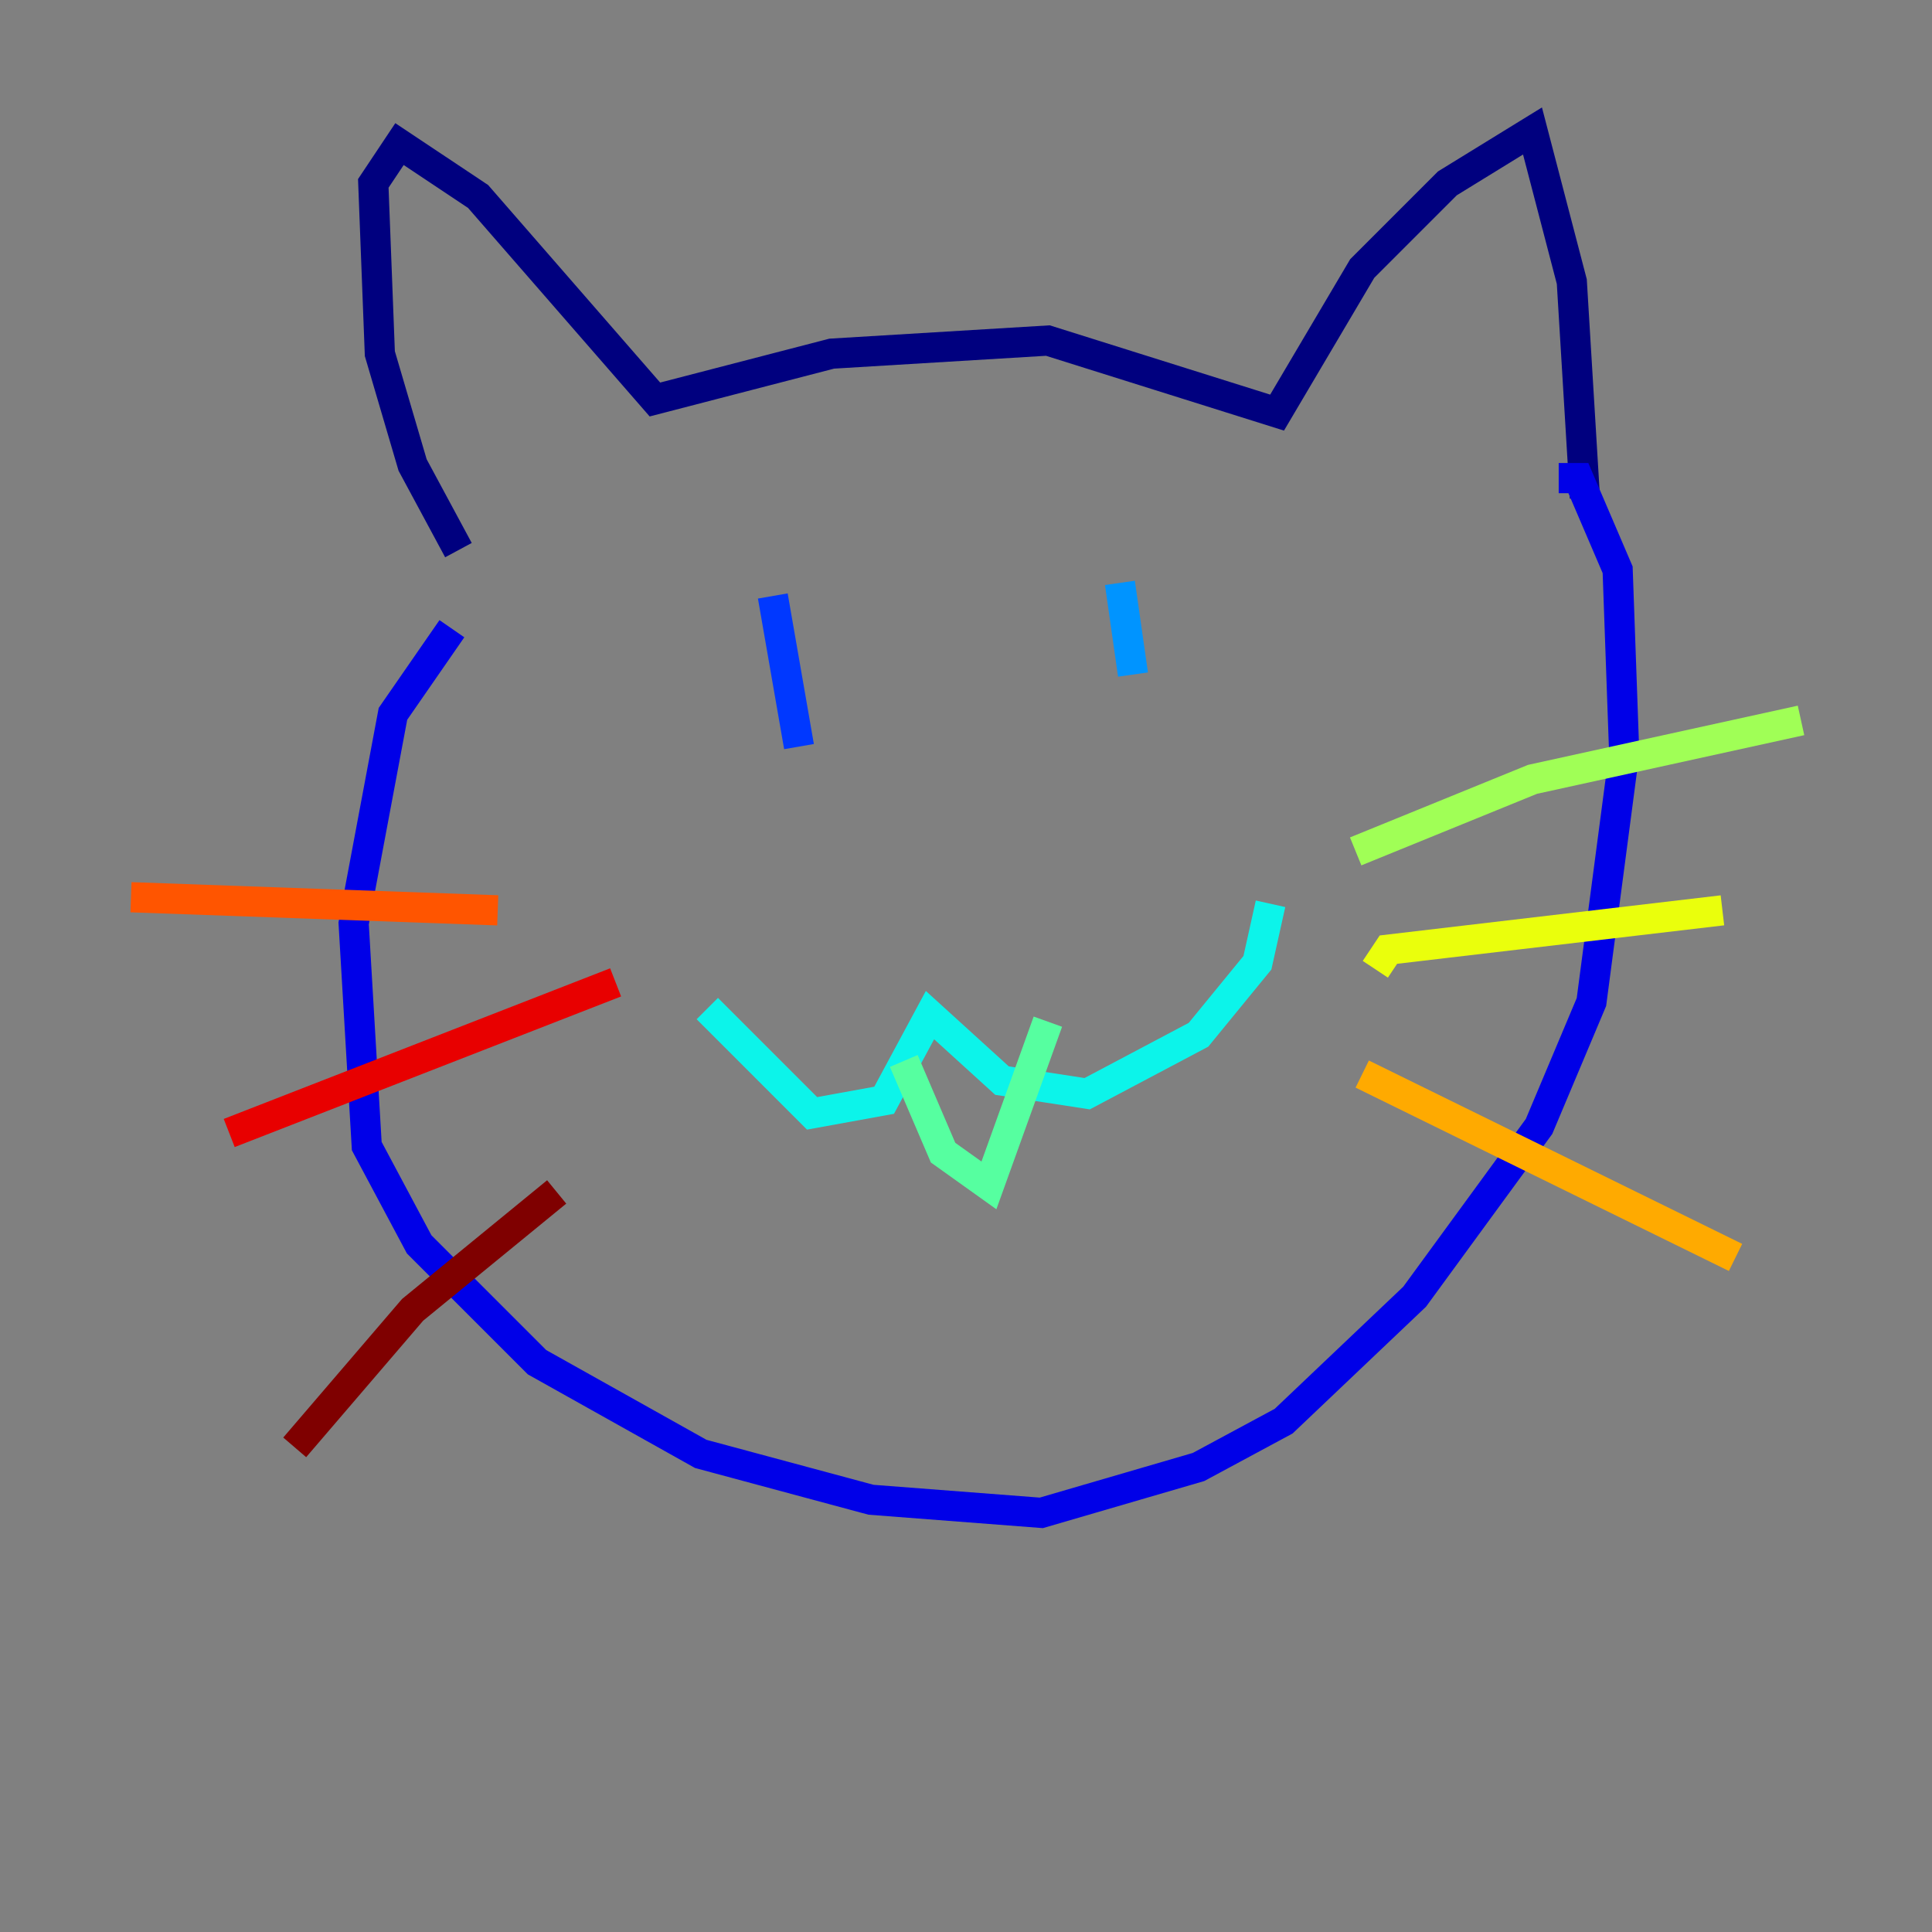 <?xml version="1.0" encoding="utf-8" ?>
<svg baseProfile="tiny" height="128" version="1.2" viewBox="0,0,128,128" width="128" xmlns="http://www.w3.org/2000/svg" xmlns:ev="http://www.w3.org/2001/xml-events" xmlns:xlink="http://www.w3.org/1999/xlink"><rect x="0" y="0" width="128" height="128" fill="#808080" stroke="none"/><defs /><polyline fill="none" points="30.373,36.447 27.336,30.807 25.166,23.43 24.732,12.149 26.468,9.546 31.675,13.017 43.39,26.468 55.105,23.43 69.424,22.563 84.61,27.336 90.251,17.79 95.891,12.149 101.532,8.678 104.136,18.658 105.003,32.976" stroke="#00007f" stroke-width="2" /><polyline fill="none" points="29.939,41.654 26.034,47.295 23.43,61.18 24.298,75.932 27.77,82.441 35.58,90.251 46.427,96.325 57.709,99.363 68.99,100.231 79.403,97.193 85.044,94.156 93.722,85.912 101.966,74.63 105.437,66.386 107.607,49.898 107.173,37.749 104.57,31.675 103.268,31.675" stroke="#0000e8" stroke-width="2" /><polyline fill="none" points="51.2,39.485 52.936,49.464" stroke="#0038ff" stroke-width="2" /><polyline fill="none" points="74.197,38.617 75.064,44.691" stroke="#0094ff" stroke-width="2" /><polyline fill="none" points="46.861,66.82 53.803,73.763 58.576,72.895 61.614,67.254 66.386,71.593 72.027,72.461 79.403,68.556 83.308,63.783 84.176,59.878" stroke="#0cf4ea" stroke-width="2" /><polyline fill="none" points="59.878,70.291 62.481,76.366 65.519,78.536 69.424,67.688" stroke="#56ffa0" stroke-width="2" /><polyline fill="none" points="89.817,56.407 101.532,51.634 119.322,47.729" stroke="#a0ff56" stroke-width="2" /><polyline fill="none" points="91.119,64.217 91.986,62.915 114.115,60.312" stroke="#eaff0c" stroke-width="2" /><polyline fill="none" points="90.251,71.159 114.983,83.308" stroke="#ffaa00" stroke-width="2" /><polyline fill="none" points="8.678,59.444 32.976,60.312" stroke="#ff5500" stroke-width="2" /><polyline fill="none" points="15.186,75.064 40.786,65.085" stroke="#e80000" stroke-width="2" /><polyline fill="none" points="19.525,95.891 27.336,86.78 36.881,78.969" stroke="#7f0000" stroke-width="2" /></svg>